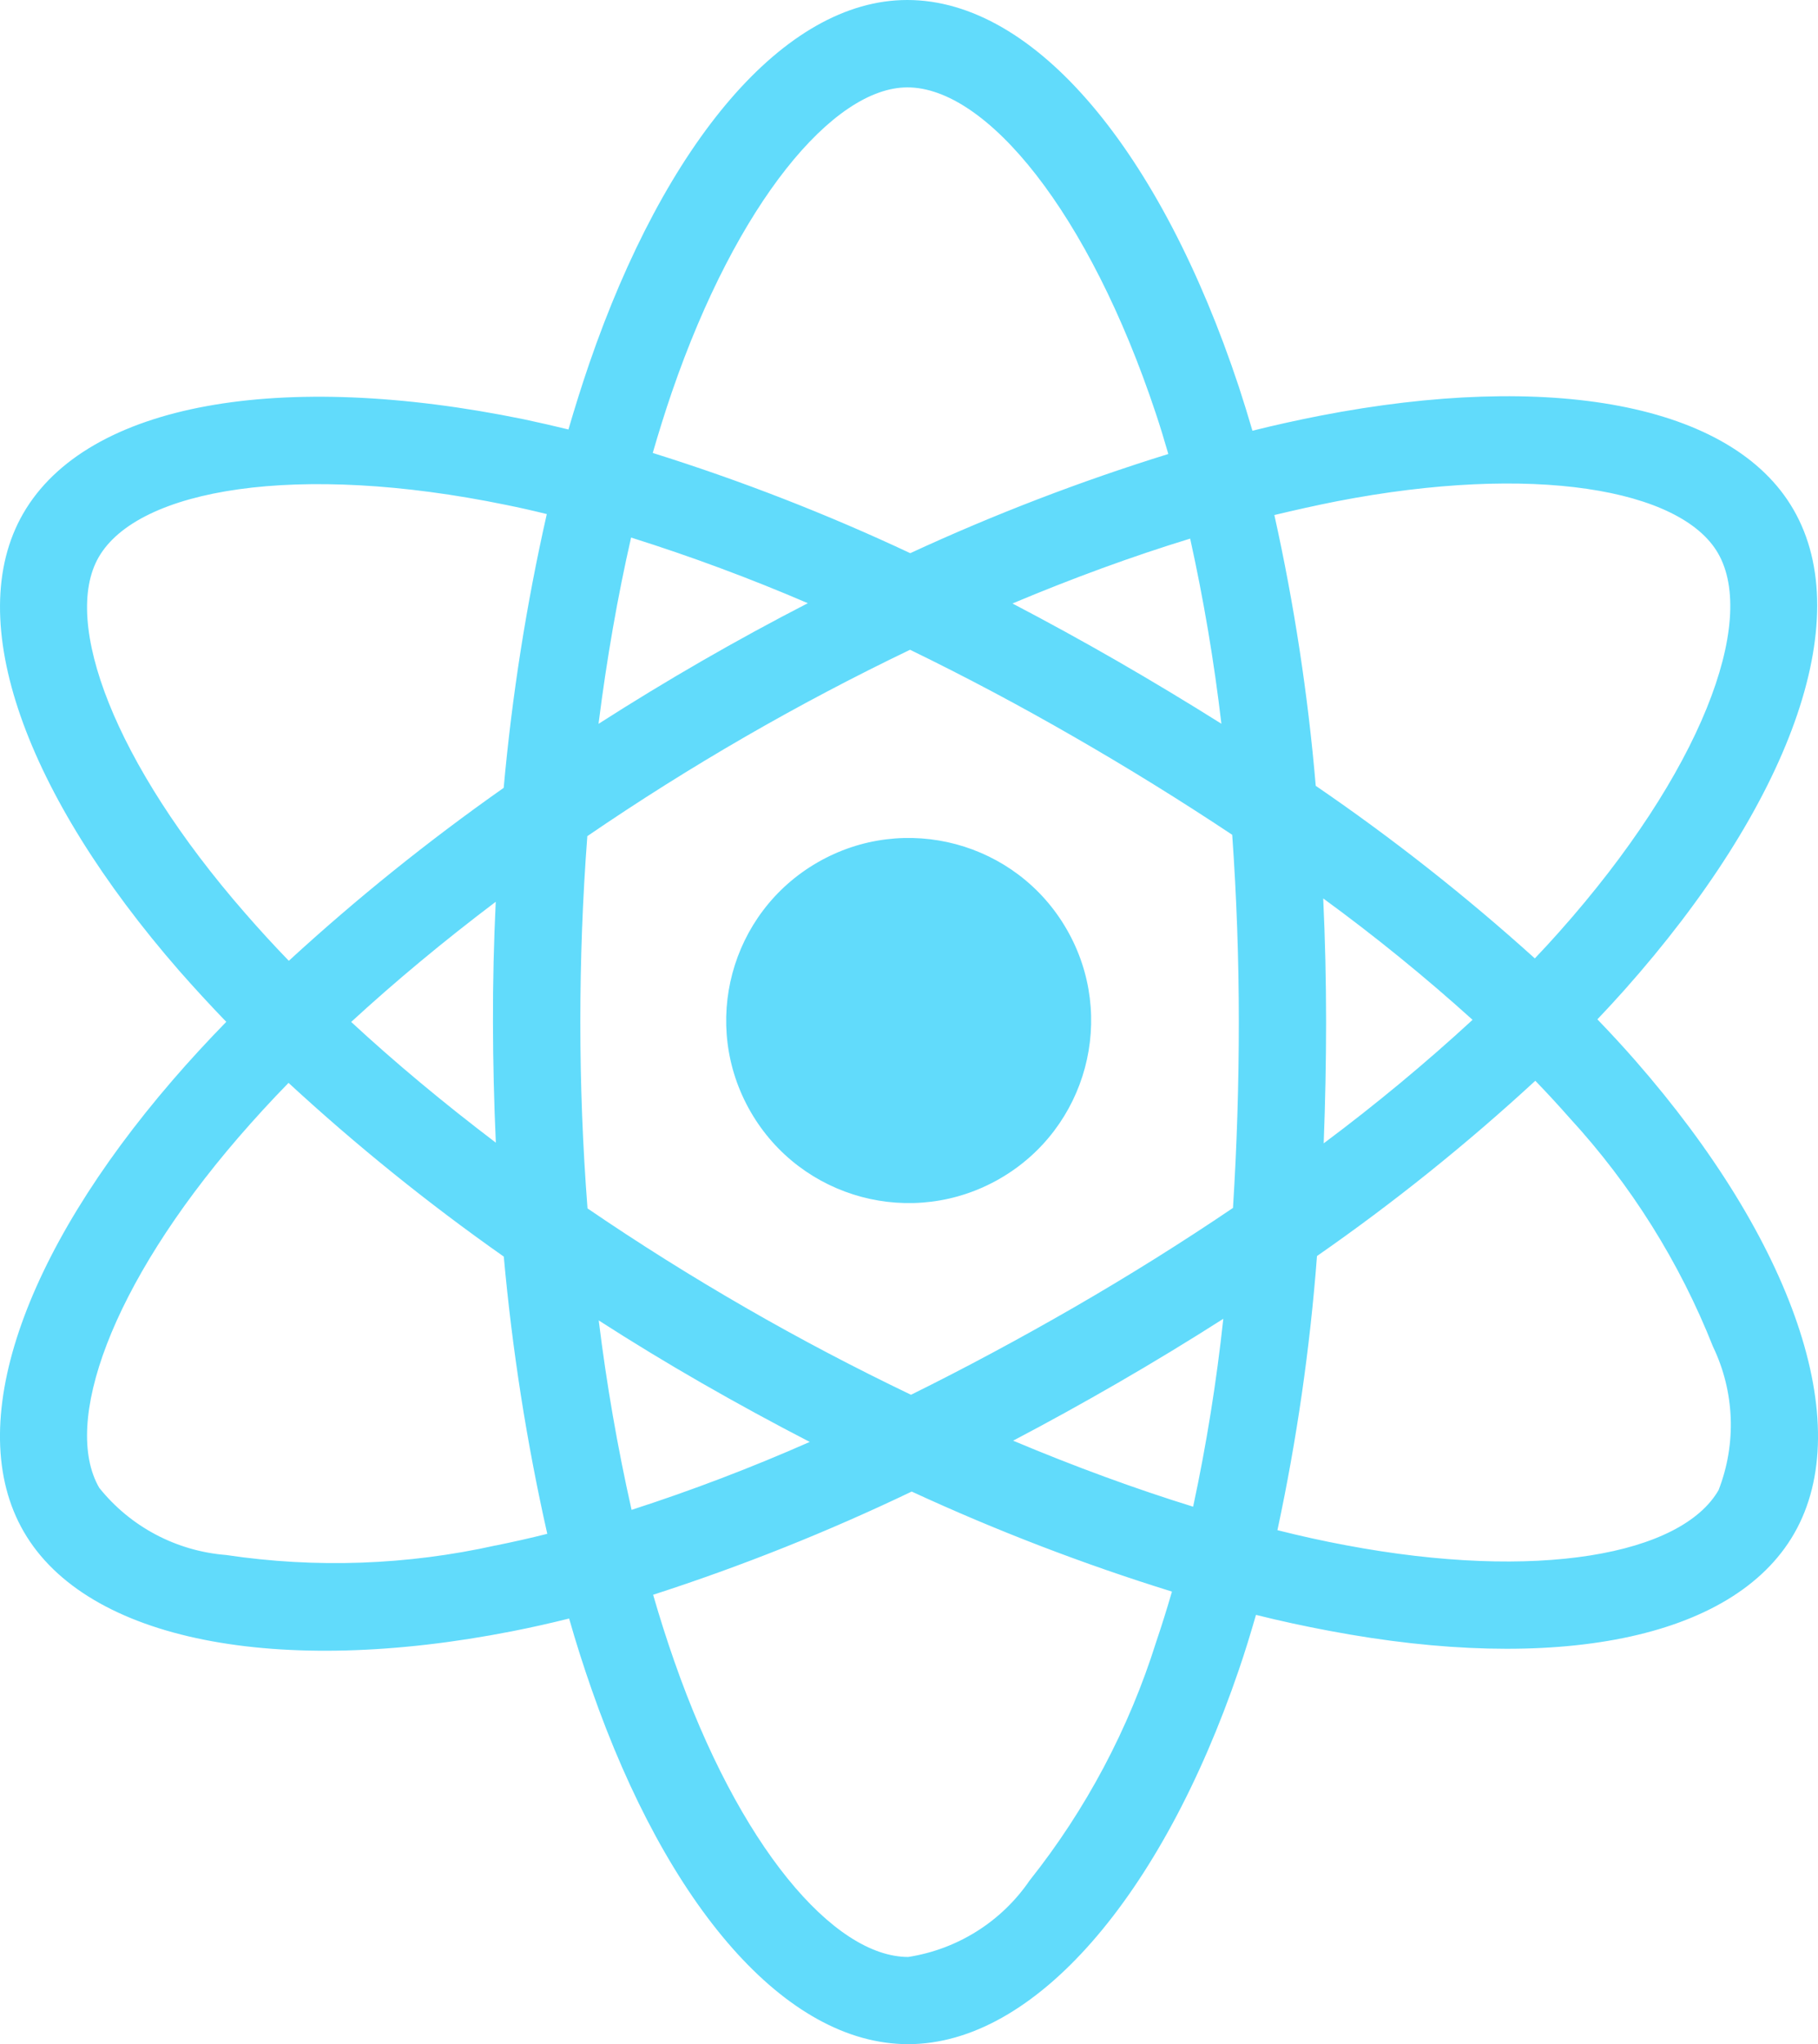 <?xml version="1.0" encoding="utf-8"?>
<!-- Generator: Adobe Illustrator 24.3.0, SVG Export Plug-In . SVG Version: 6.00 Build 0)  -->
<svg version="1.0" id="katman_1" xmlns="http://www.w3.org/2000/svg" xmlns:xlink="http://www.w3.org/1999/xlink" x="0px" y="0px"
	 viewBox="0 0 189.78 213.33" style="enable-background:new 0 0 189.78 213.33;" xml:space="preserve">
<style type="text/css">
	.st0{fill:#61DBFB;}
</style>
<path class="st0" d="M170.71,110.68c-1.25-1.43-2.57-2.86-3.96-4.3c0.97-1.02,1.91-2.04,2.82-3.06
	c17.12-19.24,24.35-38.55,17.65-50.14c-6.42-11.13-25.53-14.44-49.45-9.79c-2.35,0.46-4.7,0.98-7.03,1.56
	c-0.45-1.54-0.92-3.06-1.42-4.59C121.2,15.89,108.1-0.01,94.7,0C81.86,0,69.44,14.9,61.51,37.95c-0.78,2.28-1.5,4.57-2.17,6.87
	c-1.56-0.38-3.12-0.74-4.69-1.07C29.42,38.58,9.1,41.99,2.41,53.61C-4,64.74,2.7,82.94,18.71,101.31c1.59,1.81,3.23,3.59,4.91,5.33
	c-1.98,2.03-3.85,4.06-5.6,6.09C2.39,130.85-3.93,148.75,2.47,159.83c6.61,11.46,26.65,15.2,51.04,10.4
	c1.98-0.39,3.94-0.83,5.9-1.32c0.71,2.5,1.5,4.97,2.36,7.43c7.89,22.58,20.23,36.99,33.03,36.99c13.23,0,26.47-15.5,34.51-39.03
	c0.64-1.86,1.23-3.79,1.8-5.77c2.52,0.63,5.07,1.18,7.63,1.66c23.5,4.45,42.15,0.96,48.54-10.13
	C193.89,148.6,187.07,129.38,170.71,110.68L170.71,110.68z M10.3,58.15c4.12-7.15,20.73-9.94,42.52-5.46
	c1.39,0.28,2.81,0.6,4.26,0.96c-2.13,9.41-3.63,18.95-4.5,28.57c-7.86,5.53-15.35,11.55-22.43,18.05c-1.56-1.61-3.08-3.27-4.55-4.96
	C11.86,79.58,6.44,64.86,10.3,58.15z M51.76,119.25c-5.44-4.13-10.51-8.35-15.1-12.6c4.59-4.22,9.65-8.43,15.09-12.54
	c-0.2,4.19-0.3,8.38-0.29,12.58C51.47,110.88,51.57,115.07,51.76,119.25z M51.76,161.28c-9.25,2.06-18.79,2.4-28.16,1
	c-5.19-0.41-9.98-2.94-13.24-7.01c-3.89-6.72,1.18-21.1,14.55-36.59c1.68-1.94,3.41-3.83,5.21-5.67
	c7.08,6.53,14.59,12.59,22.47,18.13c0.88,9.73,2.39,19.4,4.54,28.93c-1.78,0.45-3.57,0.85-5.39,1.22L51.76,161.28z M127.5,75.53
	c-3.58-2.25-7.2-4.43-10.86-6.54c-3.61-2.08-7.26-4.08-10.95-6.01c6.33-2.66,12.54-4.93,18.55-6.77
	C125.65,62.59,126.74,69.04,127.5,75.53L127.5,75.53z M70.14,40.91C76.93,21.17,86.98,9.12,94.72,9.12
	c8.25-0.01,18.95,12.99,25.96,34.1c0.46,1.38,0.88,2.77,1.28,4.16c-9.2,2.85-18.2,6.31-26.94,10.35
	c-8.71-4.09-17.69-7.58-26.88-10.46C68.76,45.13,69.42,43.01,70.14,40.91z M65.88,56.1c6.26,1.97,12.42,4.26,18.45,6.85
	C76.85,66.8,69.57,71,62.48,75.54C63.34,68.74,64.48,62.22,65.88,56.1L65.88,56.1z M62.5,137.8c3.53,2.27,7.12,4.45,10.76,6.54
	c3.71,2.13,7.47,4.18,11.27,6.14c-6.08,2.68-12.28,5.05-18.6,7.09c-1.47-6.53-2.61-13.12-3.43-19.77V137.8z M120.69,171.36
	c-2.84,9.03-7.31,17.47-13.21,24.89c-2.94,4.3-7.53,7.18-12.67,7.98c-7.78,0-17.69-11.57-24.43-30.89c-0.8-2.28-1.53-4.59-2.2-6.91
	c9.23-2.98,18.24-6.58,26.99-10.77c8.82,4.07,17.89,7.56,27.17,10.44C121.83,167.86,121.28,169.62,120.69,171.36L120.69,171.36z
	 M124.55,157.24c-6.07-1.88-12.37-4.19-18.79-6.89c3.62-1.9,7.26-3.91,10.93-6.03c3.77-2.18,7.44-4.41,11.01-6.69
	C126.99,144.22,125.94,150.76,124.55,157.24L124.55,157.24z M129.32,106.65c0,6.48-0.2,12.95-0.61,19.41
	c-5.26,3.56-10.81,7.04-16.58,10.37c-5.76,3.32-11.45,6.37-17.03,9.13c-5.88-2.82-11.65-5.85-17.3-9.11
	c-5.62-3.24-11.11-6.68-16.47-10.34c-0.5-6.47-0.75-12.95-0.75-19.43c0-6.48,0.24-12.95,0.73-19.42
	C72.03,79.93,83.29,73.43,95,67.81c5.8,2.82,11.5,5.85,17.1,9.08c5.62,3.23,11.13,6.64,16.53,10.23
	C129.09,93.61,129.32,100.12,129.32,106.65z M139.52,52.32c20.5-3.98,35.95-1.3,39.82,5.41c4.13,7.15-1.78,22.91-16.58,39.53
	c-0.82,0.92-1.66,1.84-2.54,2.76c-7.21-6.51-14.85-12.53-22.87-18.01c-0.81-9.5-2.25-18.94-4.32-28.26
	C135.24,53.22,137.4,52.74,139.52,52.32L139.52,52.32z M138.13,93.76c5.41,3.95,10.62,8.18,15.59,12.67
	c-4.95,4.56-10.14,8.86-15.54,12.89c0.16-4.22,0.25-8.45,0.25-12.67C138.43,102.35,138.33,98.06,138.13,93.76z M179.4,155.51
	c-3.88,6.73-18.86,9.54-38.97,5.74c-2.3-0.43-4.66-0.95-7.08-1.56c2.02-9.43,3.4-18.99,4.13-28.61
	c8.01-5.57,15.62-11.68,22.79-18.29c1.26,1.3,2.45,2.6,3.58,3.88c6.41,6.97,11.48,15.06,14.97,23.87
	C181.08,145.24,181.29,150.66,179.4,155.51L179.4,155.51z M85.33,90.01c-9.11,5.26-12.23,16.91-6.97,26.02
	c5.26,9.11,16.91,12.23,26.02,6.97c9.11-5.26,12.23-16.91,6.97-26.02C106.1,87.87,94.45,84.74,85.33,90.01
	C85.34,90,85.33,90,85.33,90.01z"/>
</svg>
